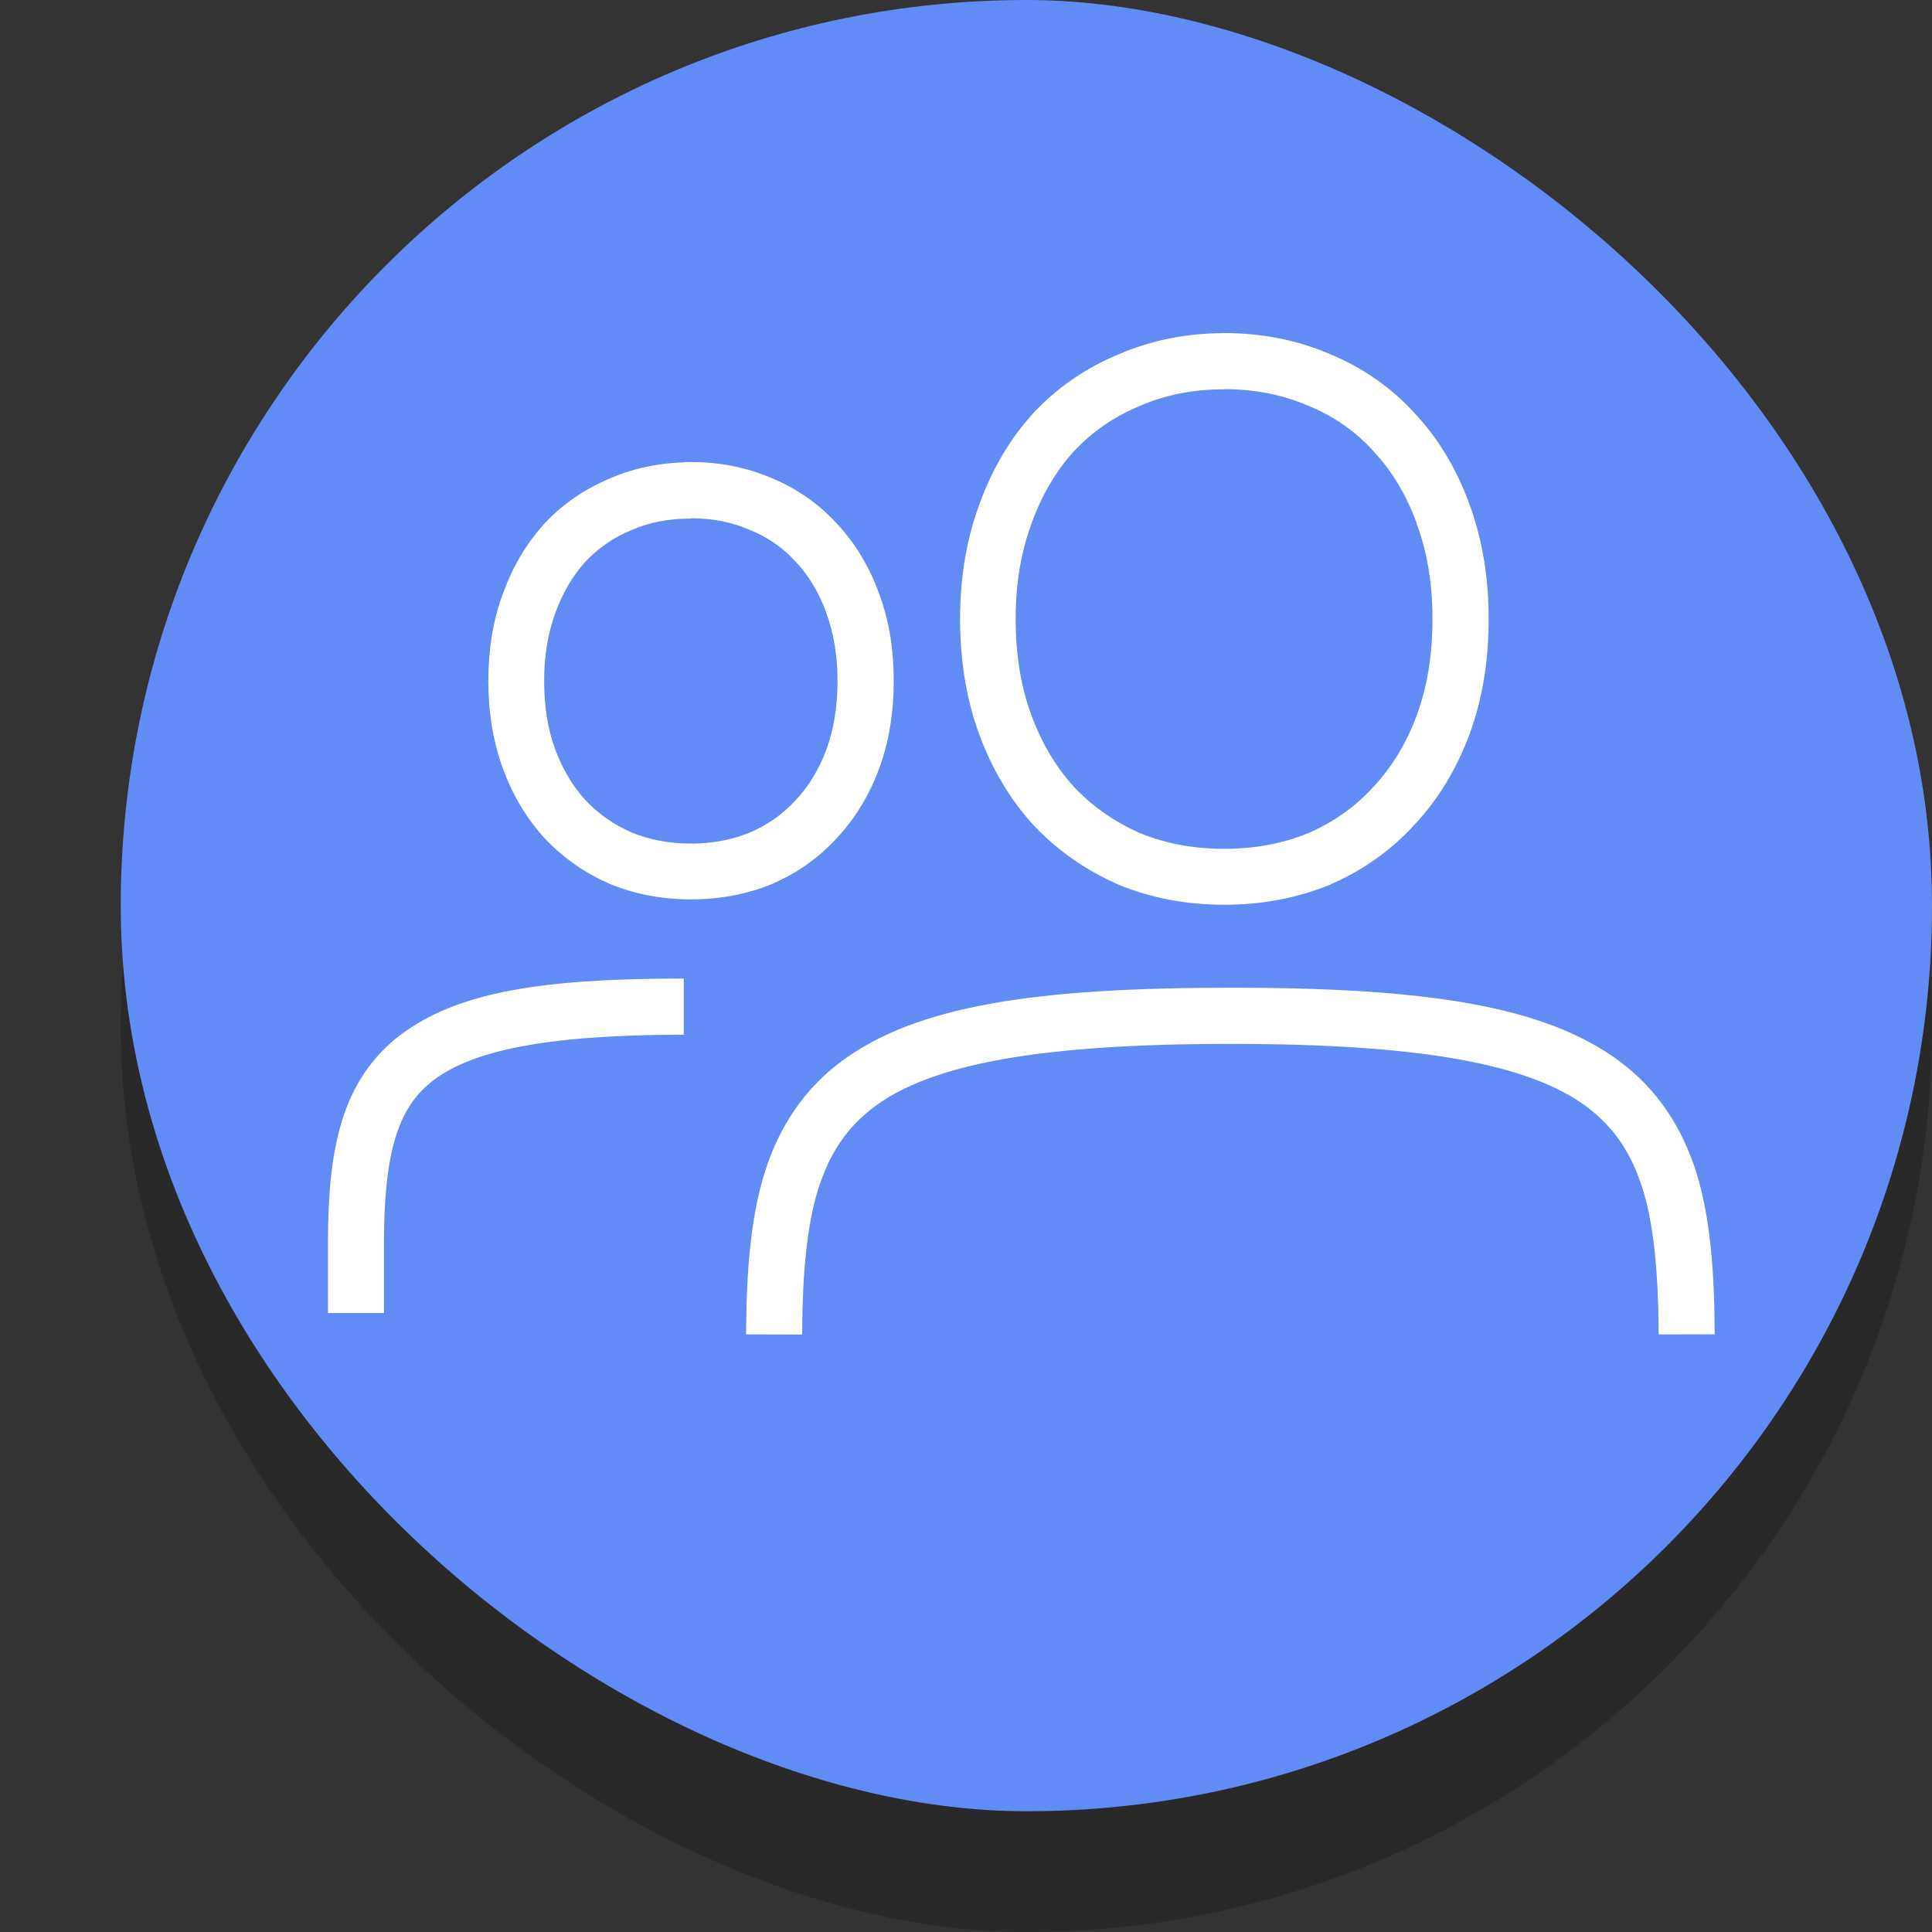 <svg width="16" height="16" version="1.1" xmlns="http://www.w3.org/2000/svg">
 <rect width="100%" height="100%" fill="#333333" stroke="none"/>
 <rect transform="matrix(0,-1,-1,0,0,0)" x="-16" y="-16" width="15" height="15" rx="7.5" ry="7.5" enable-background="new" opacity=".2"/>
 <rect transform="matrix(0,-1,-1,0,0,0)" x="-15" y="-16" width="15" height="15" rx="7.5" ry="7.5" enable-background="new" fill="#618bf5"/>
 <path d="m10.14 2.809c-0.305 0-0.592 0.057-0.856 0.171l-5.3e-4 1.8e-4 -3.4e-4 1.8e-4c-0.262 0.108-0.493 0.267-0.687 0.472l-3.3e-4 3.3e-4 -1e-3 2e-3 -5.3e-4 5.2e-4c-0.188 0.206-0.334 0.455-0.437 0.74v2e-4l-2e-4 3.5e-4c-0.105 0.283-0.156 0.595-0.156 0.931 0 0.341 0.051 0.655 0.156 0.939 0.103 0.28 0.249 0.526 0.437 0.732l5.3e-4 5.2e-4 0.001 0.001 1.9e-4 2e-4c0.193 0.205 0.424 0.366 0.686 0.48l5.2e-4 2e-4 5.3e-4 5.2e-4 5.3e-4 3.5e-4 5.2e-4 1.9e-4c0.264 0.109 0.551 0.162 0.855 0.162 0.305 0 0.592-0.054 0.856-0.162l1e-3 -5.2e-4 1e-3 -5.3e-4c0.262-0.114 0.491-0.276 0.679-0.482l5.4e-4 -5.4e-4c0.193-0.206 0.342-0.452 0.446-0.732 0.105-0.284 0.156-0.598 0.156-0.939 0-0.336-0.051-0.647-0.155-0.93l-5.3e-4 -2e-3c-0.103-0.285-0.252-0.533-0.445-0.739l-5.3e-4 -5.3e-4c-0.188-0.207-0.418-0.366-0.68-0.475l-5.2e-4 -1.8e-4 -3.4e-4 -1.9e-4c-0.263-0.114-0.55-0.17-0.855-0.171zm-1e-3 0.364h1e-3c0.261 0 0.497 0.048 0.714 0.141l5.3e-4 1.9e-4 5.2e-4 3.6e-4 5.3e-4 3.3e-4 5.3e-4 2.1e-4c0.217 0.089 0.4 0.217 0.553 0.385l5.3e-4 5.3e-4 1e-3 2e-3c0.158 0.168 0.281 0.372 0.37 0.617l1e-3 4e-3 5.3e-4 3e-3v3.5e-4c0.087 0.237 0.131 0.502 0.131 0.8 0 0.305-0.045 0.575-0.133 0.813-0.088 0.24-0.212 0.442-0.37 0.611l-5.3e-4 5.2e-4 -1e-3 1e-3 -5.2e-4 5.3e-4c-0.153 0.168-0.336 0.298-0.553 0.392l-5.3e-4 3.6e-4 -5.2e-4 2e-4c-0.217 0.089-0.454 0.134-0.716 0.134-0.262 0-0.499-0.045-0.716-0.134l-5.2e-4 -2e-4 -5.3e-4 -3.6e-4c-0.217-0.095-0.403-0.225-0.562-0.393l-3.5e-4 -3.5e-4 -3.4e-4 -3.5e-4c-0.154-0.169-0.275-0.371-0.364-0.612-0.088-0.238-0.133-0.508-0.133-0.813 0-0.298 0.045-0.564 0.132-0.801l5.3e-4 -3e-3 3.4e-4 -5.2e-4 3.4e-4 -1e-3c0.089-0.246 0.21-0.45 0.363-0.618l3.5e-4 -3.4e-4 3.4e-4 -3.4e-4c0.159-0.169 0.344-0.296 0.561-0.386l1e-3 -3.4e-4 2e-4 -2e-4 1e-3 -3.5e-4c0.216-0.094 0.452-0.141 0.713-0.141zm-4.417 0.705c-0.231 0-0.45 0.043-0.651 0.13l-3.4e-4 2.1e-4 -3.3e-4 2e-4c-0.2 0.083-0.377 0.204-0.524 0.361l-5.2e-4 5.3e-4 -6.6e-4 7e-4 -5.2e-4 5.2e-4c-0.144 0.158-0.255 0.347-0.333 0.563l-3.3e-4 5.2e-4c-6e-5 7e-5 -6e-5 3.4e-4 -2e-4 3.5e-4 -0.079 0.215-0.117 0.45-0.117 0.703 0 0.257 0.039 0.495 0.118 0.711 0.078 0.212 0.19 0.4 0.333 0.557l0.002 0.002c0.147 0.156 0.323 0.28 0.523 0.366l3.4e-4 2e-4 3e-3 1e-3 1.9e-4 1.9e-4c0.201 0.083 0.419 0.123 0.65 0.123 0.23 0 0.449-0.041 0.649-0.123 6e-5 -5e-5 3.4e-4 -5e-5 3.4e-4 -1.9e-4l2e-3 -1e-3 1e-3 -5.3e-4c0.2-0.086 0.374-0.21 0.518-0.368l3.4e-4 -3.5e-4 2e-4 -3.5e-4c0.147-0.157 0.261-0.344 0.339-0.557 0.08-0.216 0.118-0.454 0.118-0.711 0-0.253-0.038-0.489-0.118-0.703l-2.1e-4 -5.3e-4c-0.078-0.216-0.192-0.406-0.34-0.564l-3.4e-4 -3.4e-4 -2e-4 -3.6e-4c-0.144-0.157-0.319-0.279-0.519-0.362l-6.8e-4 -4e-4c-0.201-0.087-0.42-0.13-0.651-0.13zm-0.011 0.364h0.011c0.187 0 0.355 0.034 0.509 0.101l5.2e-4 1.9e-4 1e-3 3.5e-4 1e-3 5.2e-4c0.154 0.063 0.282 0.153 0.391 0.272l5.3e-4 5.3e-4 5.2e-4 3.5e-4 1e-3 1e-3c0.112 0.119 0.2 0.265 0.264 0.441l5.2e-4 3e-3c0.062 0.17 0.095 0.361 0.095 0.577 0 0.221-0.033 0.415-0.095 0.585-0.064 0.172-0.152 0.316-0.264 0.436l-5.3e-4 5.2e-4 -5.2e-4 3.5e-4 -3.4e-4 3.5e-4 -5.3e-4 5.3e-4c-0.109 0.119-0.238 0.211-0.393 0.278l-5.3e-4 3.4e-4 -5.2e-4 2e-4c-0.154 0.063-0.322 0.096-0.509 0.096-0.187 0-0.356-0.033-0.51-0.096l-5.3e-4 -2e-4 -5.2e-4 -3.4e-4c-0.155-0.067-0.286-0.159-0.399-0.279l-3.3e-4 -3.5e-4 -3.4e-4 -3.5e-4c-0.109-0.12-0.196-0.264-0.26-0.436-0.063-0.17-0.095-0.364-0.095-0.585 0-0.216 0.033-0.408 0.095-0.578 7e-5 -3.4e-4 7e-5 -5.3e-4 2e-4 -1e-3l2.1e-4 -2.1e-4 1.9e-4 -5.3e-4c0.064-0.176 0.151-0.322 0.259-0.441l3.4e-4 -3.4e-4 3.2e-4 -3.6e-4c0.113-0.119 0.243-0.21 0.397-0.273l1e-3 -3.5e-4 1e-3 -5.2e-4c0.15-0.065 0.314-0.098 0.495-0.099zm4.479 3.988c-1.603 0-2.58 0.146-3.191 0.599-0.304 0.226-0.504 0.531-0.619 0.898-0.111 0.352-0.147 0.794-0.151 1.274l0.364 1e-3c4e-3 -0.459 0.041-0.868 0.134-1.165 0.097-0.309 0.247-0.535 0.489-0.715 0.487-0.361 1.395-0.527 2.975-0.527s2.488 0.167 2.974 0.527c0.242 0.179 0.392 0.405 0.488 0.714 0.093 0.297 0.129 0.706 0.133 1.165l0.364-3.4e-4c-3e-3 -0.48-0.039-0.921-0.149-1.274-0.115-0.366-0.315-0.672-0.619-0.898-0.61-0.453-1.587-0.599-3.191-0.599zm-4.577-0.076c-1.137 3e-3 -1.808 0.114-2.263 0.454-0.23 0.172-0.384 0.409-0.47 0.688-0.086 0.28-0.113 0.602-0.114 0.984v0.544h0.364v-0.543c5.3e-4 -0.363 0.029-0.654 0.098-0.877 0.069-0.222 0.172-0.379 0.339-0.503 0.332-0.248 0.935-0.377 2.046-0.382z" color="#000000" color-rendering="auto" dominant-baseline="auto" fill="#fff" image-rendering="auto" shape-rendering="auto" solid-color="#000000" stroke="#fff" stroke-width=".1" style="font-feature-settings:normal;font-variant-alternates:normal;font-variant-caps:normal;font-variant-ligatures:normal;font-variant-numeric:normal;font-variant-position:normal;isolation:auto;mix-blend-mode:normal;shape-padding:0;text-decoration-color:#000000;text-decoration-line:none;text-decoration-style:solid;text-indent:0;text-orientation:mixed;text-transform:none;white-space:normal"/>
</svg>
